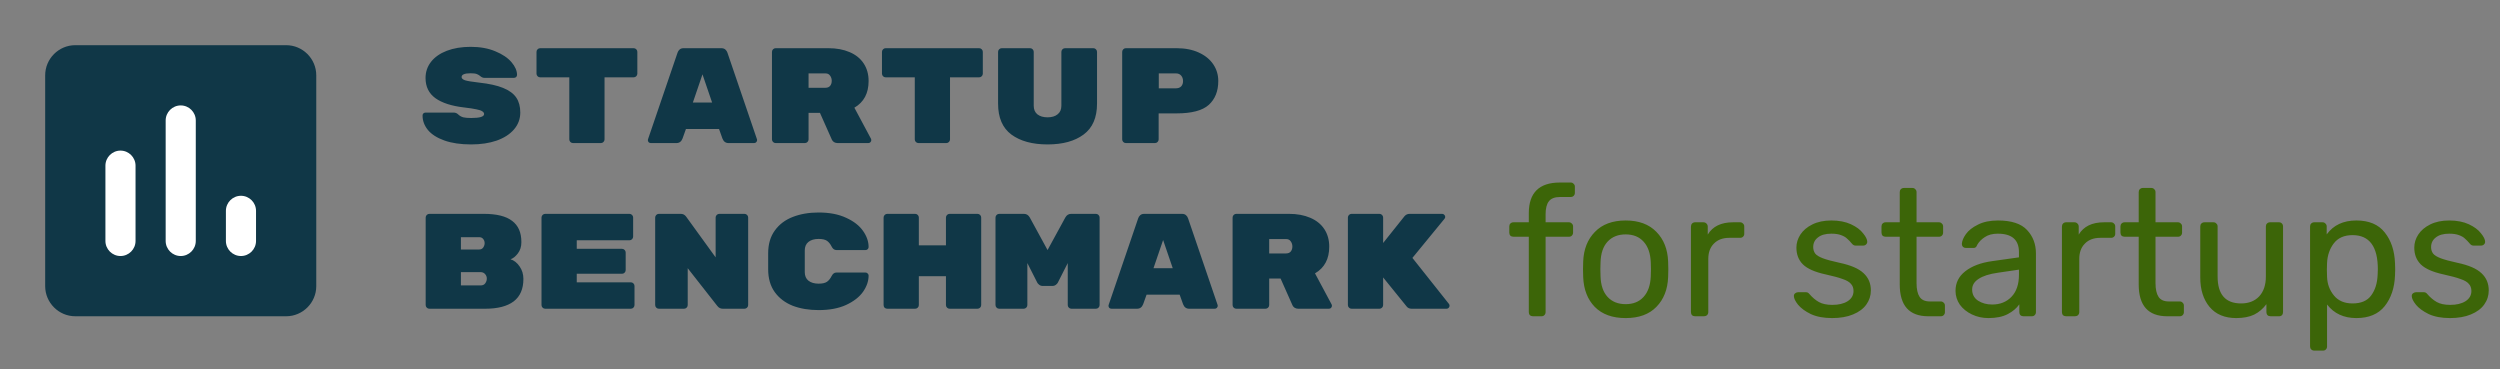 <svg width="332" height="49" viewBox="0 0 332 49" fill="none" xmlns="http://www.w3.org/2000/svg">
<rect x="0" y="0" width="332" height="49" fill="#808080" stroke="none"/>
<rect x="8" y="12" width="31" height="26" fill="white"/>
<path d="M63.64 10.972C64.96 11.116 66.016 11.35 66.808 11.674C67.612 11.998 68.194 12.424 68.554 12.952C68.914 13.48 69.094 14.14 69.094 14.932C69.094 15.796 68.812 16.552 68.248 17.2C67.696 17.836 66.928 18.328 65.944 18.676C64.96 19.012 63.838 19.18 62.578 19.18C61.174 19.18 59.986 19.006 59.014 18.658C58.042 18.31 57.316 17.848 56.836 17.272C56.356 16.684 56.116 16.042 56.116 15.346C56.116 15.226 56.152 15.13 56.224 15.058C56.308 14.986 56.41 14.95 56.53 14.95H60.22C60.472 14.95 60.676 15.028 60.832 15.184C61.036 15.376 61.264 15.508 61.516 15.58C61.768 15.64 62.122 15.67 62.578 15.67C63.718 15.67 64.288 15.496 64.288 15.148C64.288 15.004 64.21 14.884 64.054 14.788C63.91 14.68 63.646 14.59 63.262 14.518C62.89 14.434 62.338 14.35 61.606 14.266C59.962 14.074 58.702 13.666 57.826 13.042C56.95 12.406 56.512 11.512 56.512 10.36C56.512 9.544 56.758 8.824 57.25 8.2C57.742 7.576 58.438 7.09 59.338 6.742C60.25 6.394 61.306 6.22 62.506 6.22C63.754 6.22 64.846 6.418 65.782 6.814C66.718 7.198 67.432 7.678 67.924 8.254C68.416 8.83 68.662 9.394 68.662 9.946C68.662 10.066 68.62 10.162 68.536 10.234C68.464 10.306 68.362 10.342 68.23 10.342H64.36C64.156 10.342 63.97 10.27 63.802 10.126C63.67 10.006 63.514 9.91 63.334 9.838C63.154 9.766 62.878 9.73 62.506 9.73C61.702 9.73 61.3 9.898 61.3 10.234C61.3 10.414 61.456 10.558 61.768 10.666C62.08 10.762 62.704 10.864 63.64 10.972ZM84.153 6.4C84.285 6.4 84.399 6.448 84.495 6.544C84.591 6.64 84.639 6.754 84.639 6.886V9.784C84.639 9.916 84.591 10.03 84.495 10.126C84.399 10.222 84.285 10.27 84.153 10.27H80.283V18.514C80.283 18.646 80.235 18.76 80.139 18.856C80.043 18.952 79.929 19 79.797 19H76.089C75.957 19 75.843 18.952 75.747 18.856C75.651 18.76 75.603 18.646 75.603 18.514V10.27H71.733C71.601 10.27 71.487 10.222 71.391 10.126C71.295 10.03 71.247 9.916 71.247 9.784V6.886C71.247 6.754 71.295 6.64 71.391 6.544C71.487 6.448 71.601 6.4 71.733 6.4H84.153ZM90.644 18.388C90.488 18.796 90.218 19 89.834 19H86.432C86.324 19 86.228 18.964 86.144 18.892C86.072 18.808 86.036 18.712 86.036 18.604L86.054 18.496L89.978 6.994C90.026 6.838 90.116 6.7 90.248 6.58C90.38 6.46 90.56 6.4 90.788 6.4H95.792C96.02 6.4 96.2 6.46 96.332 6.58C96.464 6.7 96.554 6.838 96.602 6.994L100.526 18.496L100.544 18.604C100.544 18.712 100.502 18.808 100.418 18.892C100.346 18.964 100.256 19 100.148 19H96.746C96.362 19 96.092 18.796 95.936 18.388L95.486 17.128H91.094L90.644 18.388ZM93.29 9.874L92.012 13.618H94.568L93.29 9.874ZM115.675 18.442C115.699 18.49 115.711 18.544 115.711 18.604C115.711 18.712 115.669 18.808 115.585 18.892C115.513 18.964 115.423 19 115.315 19H111.229C111.061 19 110.905 18.958 110.761 18.874C110.629 18.79 110.533 18.682 110.473 18.55L108.889 14.986H107.377V18.514C107.377 18.646 107.329 18.76 107.233 18.856C107.137 18.952 107.023 19 106.891 19H103.003C102.871 19 102.757 18.952 102.661 18.856C102.565 18.76 102.517 18.646 102.517 18.514V6.886C102.517 6.754 102.565 6.64 102.661 6.544C102.757 6.448 102.871 6.4 103.003 6.4H110.005C111.085 6.4 112.027 6.574 112.831 6.922C113.647 7.27 114.271 7.774 114.703 8.434C115.135 9.094 115.351 9.868 115.351 10.756C115.351 12.388 114.721 13.57 113.461 14.302L115.675 18.442ZM109.627 11.656C109.891 11.656 110.095 11.572 110.239 11.404C110.383 11.224 110.455 11.002 110.455 10.738C110.455 10.474 110.383 10.246 110.239 10.054C110.107 9.85 109.903 9.748 109.627 9.748H107.377V11.656H109.627ZM130.032 6.4C130.164 6.4 130.278 6.448 130.374 6.544C130.47 6.64 130.518 6.754 130.518 6.886V9.784C130.518 9.916 130.47 10.03 130.374 10.126C130.278 10.222 130.164 10.27 130.032 10.27H126.162V18.514C126.162 18.646 126.114 18.76 126.018 18.856C125.922 18.952 125.808 19 125.676 19H121.968C121.836 19 121.722 18.952 121.626 18.856C121.53 18.76 121.482 18.646 121.482 18.514V10.27H117.612C117.48 10.27 117.366 10.222 117.27 10.126C117.174 10.03 117.126 9.916 117.126 9.784V6.886C117.126 6.754 117.174 6.64 117.27 6.544C117.366 6.448 117.48 6.4 117.612 6.4H130.032ZM139.115 19.18C137.099 19.18 135.497 18.742 134.309 17.866C133.133 16.99 132.545 15.622 132.545 13.762V6.886C132.545 6.754 132.593 6.64 132.689 6.544C132.785 6.448 132.899 6.4 133.031 6.4H136.793C136.925 6.4 137.039 6.448 137.135 6.544C137.231 6.64 137.279 6.754 137.279 6.886V14.05C137.279 14.542 137.441 14.92 137.765 15.184C138.101 15.448 138.551 15.58 139.115 15.58C139.679 15.58 140.123 15.448 140.447 15.184C140.783 14.92 140.951 14.542 140.951 14.05V6.886C140.951 6.754 140.999 6.64 141.095 6.544C141.191 6.448 141.305 6.4 141.437 6.4H145.199C145.331 6.4 145.445 6.448 145.541 6.544C145.637 6.64 145.685 6.754 145.685 6.886V13.762C145.685 15.622 145.091 16.99 143.903 17.866C142.727 18.742 141.131 19.18 139.115 19.18ZM156.244 6.4C157.372 6.4 158.356 6.592 159.196 6.976C160.036 7.36 160.678 7.882 161.122 8.542C161.566 9.202 161.788 9.94 161.788 10.756C161.788 12.1 161.368 13.156 160.528 13.924C159.688 14.68 158.26 15.058 156.244 15.058H153.868V18.514C153.868 18.646 153.82 18.76 153.724 18.856C153.628 18.952 153.514 19 153.382 19H149.512C149.38 19 149.266 18.952 149.17 18.856C149.074 18.76 149.026 18.646 149.026 18.514V6.886C149.026 6.754 149.074 6.64 149.17 6.544C149.266 6.448 149.38 6.4 149.512 6.4H156.244ZM156.172 11.728C156.46 11.728 156.688 11.644 156.856 11.476C157.024 11.296 157.108 11.062 157.108 10.774C157.108 10.474 157.024 10.228 156.856 10.036C156.688 9.844 156.46 9.748 156.172 9.748H153.886V11.728H156.172ZM67.798 34.43C68.266 34.574 68.668 34.892 69.004 35.384C69.34 35.864 69.508 36.416 69.508 37.04C69.508 38.372 69.076 39.368 68.212 40.028C67.348 40.676 66.088 41 64.432 41H57.016C56.884 41 56.77 40.952 56.674 40.856C56.578 40.76 56.53 40.646 56.53 40.514V28.886C56.53 28.754 56.578 28.64 56.674 28.544C56.77 28.448 56.884 28.4 57.016 28.4H64.252C65.956 28.4 67.21 28.712 68.014 29.336C68.83 29.948 69.238 30.878 69.238 32.126V32.18C69.238 32.756 69.082 33.248 68.77 33.656C68.458 34.064 68.134 34.322 67.798 34.43ZM64.36 32.288C64.36 32.072 64.294 31.886 64.162 31.73C64.042 31.574 63.862 31.496 63.622 31.496H61.21V33.134H63.622C63.862 33.134 64.042 33.05 64.162 32.882C64.294 32.702 64.36 32.504 64.36 32.288ZM63.82 37.904C64.096 37.904 64.3 37.814 64.432 37.634C64.576 37.442 64.648 37.232 64.648 37.004V36.986C64.648 36.758 64.57 36.56 64.414 36.392C64.27 36.224 64.072 36.14 63.82 36.14H61.21V37.904H63.82ZM83.775 37.49C83.907 37.49 84.021 37.538 84.117 37.634C84.213 37.73 84.261 37.844 84.261 37.976V40.514C84.261 40.646 84.213 40.76 84.117 40.856C84.021 40.952 83.907 41 83.775 41H72.399C72.267 41 72.153 40.952 72.057 40.856C71.961 40.76 71.913 40.646 71.913 40.514V28.886C71.913 28.754 71.961 28.64 72.057 28.544C72.153 28.448 72.267 28.4 72.399 28.4H83.595C83.727 28.4 83.841 28.448 83.937 28.544C84.033 28.64 84.081 28.754 84.081 28.886V31.424C84.081 31.556 84.033 31.67 83.937 31.766C83.841 31.862 83.727 31.91 83.595 31.91H76.593V33.044H82.605C82.737 33.044 82.851 33.092 82.947 33.188C83.043 33.284 83.091 33.398 83.091 33.53V35.87C83.091 36.002 83.043 36.116 82.947 36.212C82.851 36.308 82.737 36.356 82.605 36.356H76.593V37.49H83.775ZM98.87 28.4C99.002 28.4 99.116 28.448 99.212 28.544C99.308 28.64 99.356 28.754 99.356 28.886V40.514C99.356 40.646 99.308 40.76 99.212 40.856C99.116 40.952 99.002 41 98.87 41H95.972C95.684 41 95.444 40.874 95.252 40.622L91.328 35.618V40.514C91.328 40.646 91.28 40.76 91.184 40.856C91.088 40.952 90.974 41 90.842 41H87.494C87.362 41 87.248 40.952 87.152 40.856C87.056 40.76 87.008 40.646 87.008 40.514V28.886C87.008 28.754 87.056 28.64 87.152 28.544C87.248 28.448 87.362 28.4 87.494 28.4H90.41C90.698 28.4 90.932 28.52 91.112 28.76L95.036 34.178V28.886C95.036 28.754 95.084 28.64 95.18 28.544C95.276 28.448 95.39 28.4 95.522 28.4H98.87ZM106.873 36.14C106.873 36.632 107.035 37.01 107.359 37.274C107.695 37.538 108.145 37.67 108.709 37.67C109.213 37.67 109.585 37.586 109.825 37.418C110.065 37.25 110.269 36.998 110.437 36.662C110.593 36.35 110.803 36.194 111.067 36.194H114.955C115.063 36.194 115.153 36.236 115.225 36.32C115.309 36.392 115.351 36.482 115.351 36.59C115.351 37.322 115.105 38.042 114.613 38.75C114.121 39.446 113.371 40.028 112.363 40.496C111.367 40.952 110.149 41.18 108.709 41.18C107.425 41.18 106.279 40.988 105.271 40.604C104.275 40.208 103.483 39.608 102.895 38.804C102.307 37.988 102.013 36.974 102.013 35.762V33.638C102.013 32.426 102.307 31.418 102.895 30.614C103.483 29.798 104.275 29.198 105.271 28.814C106.279 28.418 107.425 28.22 108.709 28.22C110.149 28.22 111.367 28.454 112.363 28.922C113.371 29.378 114.121 29.96 114.613 30.668C115.105 31.364 115.351 32.078 115.351 32.81C115.351 32.918 115.309 33.014 115.225 33.098C115.153 33.17 115.063 33.206 114.955 33.206H111.067C110.803 33.206 110.593 33.05 110.437 32.738C110.269 32.402 110.065 32.15 109.825 31.982C109.585 31.814 109.213 31.73 108.709 31.73C108.145 31.73 107.695 31.862 107.359 32.126C107.035 32.39 106.873 32.768 106.873 33.26V36.14ZM129.816 28.4C129.948 28.4 130.062 28.448 130.158 28.544C130.254 28.64 130.302 28.754 130.302 28.886V40.514C130.302 40.646 130.254 40.76 130.158 40.856C130.062 40.952 129.948 41 129.816 41H126.108C125.976 41 125.862 40.952 125.766 40.856C125.67 40.76 125.622 40.646 125.622 40.514V36.68H122.022V40.514C122.022 40.646 121.974 40.76 121.878 40.856C121.782 40.952 121.668 41 121.536 41H117.828C117.696 41 117.582 40.958 117.486 40.874C117.39 40.778 117.342 40.658 117.342 40.514V28.886C117.342 28.754 117.39 28.64 117.486 28.544C117.582 28.448 117.696 28.4 117.828 28.4H121.536C121.668 28.4 121.782 28.448 121.878 28.544C121.974 28.64 122.022 28.754 122.022 28.886V32.576H125.622V28.886C125.622 28.754 125.67 28.64 125.766 28.544C125.862 28.448 125.976 28.4 126.108 28.4H129.816ZM141.473 28.886C141.653 28.562 141.911 28.4 142.247 28.4H145.541C145.673 28.4 145.787 28.448 145.883 28.544C145.979 28.64 146.027 28.754 146.027 28.886V40.514C146.027 40.646 145.979 40.76 145.883 40.856C145.787 40.952 145.673 41 145.541 41H142.283C142.151 41 142.037 40.952 141.941 40.856C141.845 40.76 141.797 40.646 141.797 40.514V34.934L140.483 37.526C140.447 37.61 140.363 37.706 140.231 37.814C140.099 37.922 139.931 37.976 139.727 37.976H138.503C138.299 37.976 138.131 37.922 137.999 37.814C137.867 37.706 137.783 37.61 137.747 37.526L136.433 34.934V40.514C136.433 40.646 136.385 40.76 136.289 40.856C136.193 40.952 136.079 41 135.947 41H132.689C132.557 41 132.443 40.952 132.347 40.856C132.251 40.76 132.203 40.646 132.203 40.514V28.886C132.203 28.754 132.251 28.64 132.347 28.544C132.443 28.448 132.557 28.4 132.689 28.4H135.983C136.319 28.4 136.577 28.562 136.757 28.886L139.115 33.206L141.473 28.886ZM151.816 40.388C151.66 40.796 151.39 41 151.006 41H147.604C147.496 41 147.4 40.964 147.316 40.892C147.244 40.808 147.208 40.712 147.208 40.604L147.226 40.496L151.15 28.994C151.198 28.838 151.288 28.7 151.42 28.58C151.552 28.46 151.732 28.4 151.96 28.4H156.964C157.192 28.4 157.372 28.46 157.504 28.58C157.636 28.7 157.726 28.838 157.774 28.994L161.698 40.496L161.716 40.604C161.716 40.712 161.674 40.808 161.59 40.892C161.518 40.964 161.428 41 161.32 41H157.918C157.534 41 157.264 40.796 157.108 40.388L156.658 39.128H152.266L151.816 40.388ZM154.462 31.874L153.184 35.618H155.74L154.462 31.874ZM176.847 40.442C176.871 40.49 176.883 40.544 176.883 40.604C176.883 40.712 176.841 40.808 176.757 40.892C176.685 40.964 176.595 41 176.487 41H172.401C172.233 41 172.077 40.958 171.933 40.874C171.801 40.79 171.705 40.682 171.645 40.55L170.061 36.986H168.549V40.514C168.549 40.646 168.501 40.76 168.405 40.856C168.309 40.952 168.195 41 168.063 41H164.175C164.043 41 163.929 40.952 163.833 40.856C163.737 40.76 163.689 40.646 163.689 40.514V28.886C163.689 28.754 163.737 28.64 163.833 28.544C163.929 28.448 164.043 28.4 164.175 28.4H171.177C172.257 28.4 173.199 28.574 174.003 28.922C174.819 29.27 175.443 29.774 175.875 30.434C176.307 31.094 176.523 31.868 176.523 32.756C176.523 34.388 175.893 35.57 174.633 36.302L176.847 40.442ZM170.799 33.656C171.063 33.656 171.267 33.572 171.411 33.404C171.555 33.224 171.627 33.002 171.627 32.738C171.627 32.474 171.555 32.246 171.411 32.054C171.279 31.85 171.075 31.748 170.799 31.748H168.549V33.656H170.799ZM192.428 40.37C192.476 40.442 192.5 40.52 192.5 40.604C192.5 40.712 192.458 40.808 192.374 40.892C192.302 40.964 192.212 41 192.104 41H187.46C187.184 41 186.968 40.904 186.812 40.712L183.68 36.842V40.514C183.68 40.646 183.632 40.76 183.536 40.856C183.44 40.952 183.326 41 183.194 41H179.486C179.354 41 179.24 40.952 179.144 40.856C179.048 40.76 179 40.646 179 40.514V28.886C179 28.754 179.048 28.64 179.144 28.544C179.24 28.448 179.354 28.4 179.486 28.4H183.194C183.326 28.4 183.44 28.448 183.536 28.544C183.632 28.64 183.68 28.754 183.68 28.886V32.27L186.524 28.706C186.704 28.502 186.926 28.4 187.19 28.4H191.528C191.636 28.4 191.726 28.442 191.798 28.526C191.882 28.598 191.924 28.688 191.924 28.796C191.924 28.892 191.894 28.976 191.834 29.048L187.568 34.25L192.428 40.37Z" fill="#103747"/>
<path d="M38 6H10C7.8 6 6 7.8 6 10V38C6 40.2 7.8 42 10 42H38C40.2 42 42 40.2 42 38V10C42 7.8 40.2 6 38 6ZM16 34C14.9 34 14 33.1 14 32V22C14 20.9 14.9 20 16 20C17.1 20 18 20.9 18 22V32C18 33.1 17.1 34 16 34ZM24 34C22.9 34 22 33.1 22 32V16C22 14.9 22.9 14 24 14C25.1 14 26 14.9 26 16V32C26 33.1 25.1 34 24 34ZM32 34C30.9 34 30 33.1 30 32V28C30 26.9 30.9 26 32 26C33.1 26 34 26.9 34 28V32C34 33.1 33.1 34 32 34Z" fill="#103747"/>
<path d="M203.576 42C203.416 42 203.28 41.952 203.168 41.856C203.072 41.744 203.024 41.608 203.024 41.448V31.44H200.984C200.824 31.44 200.688 31.392 200.576 31.296C200.48 31.184 200.432 31.048 200.432 30.888V30.072C200.432 29.912 200.48 29.784 200.576 29.688C200.688 29.576 200.824 29.52 200.984 29.52H203.024V28.32C203.024 25.6 204.4 24.24 207.152 24.24H208.592C208.752 24.24 208.88 24.296 208.976 24.408C209.088 24.504 209.144 24.632 209.144 24.792V25.608C209.144 25.768 209.088 25.904 208.976 26.016C208.88 26.112 208.752 26.16 208.592 26.16H207.2C206.48 26.16 205.976 26.352 205.688 26.736C205.4 27.104 205.256 27.672 205.256 28.44V29.52H208.352C208.512 29.52 208.64 29.576 208.736 29.688C208.848 29.784 208.904 29.912 208.904 30.072V30.888C208.904 31.048 208.848 31.184 208.736 31.296C208.64 31.392 208.512 31.44 208.352 31.44H205.256V41.448C205.256 41.608 205.2 41.744 205.088 41.856C204.992 41.952 204.864 42 204.704 42H203.576ZM215.888 42.24C214.128 42.24 212.76 41.744 211.784 40.752C210.824 39.76 210.312 38.44 210.248 36.792L210.224 35.76L210.248 34.728C210.312 33.096 210.832 31.784 211.808 30.792C212.784 29.784 214.144 29.28 215.888 29.28C217.632 29.28 218.992 29.784 219.968 30.792C220.944 31.784 221.464 33.096 221.528 34.728C221.544 34.904 221.552 35.248 221.552 35.76C221.552 36.272 221.544 36.616 221.528 36.792C221.464 38.44 220.944 39.76 219.968 40.752C219.008 41.744 217.648 42.24 215.888 42.24ZM215.888 40.392C216.896 40.392 217.688 40.072 218.264 39.432C218.856 38.792 219.176 37.872 219.224 36.672C219.24 36.512 219.248 36.208 219.248 35.76C219.248 35.312 219.24 35.008 219.224 34.848C219.176 33.648 218.856 32.728 218.264 32.088C217.688 31.448 216.896 31.128 215.888 31.128C214.88 31.128 214.08 31.448 213.488 32.088C212.896 32.728 212.584 33.648 212.552 34.848L212.528 35.76L212.552 36.672C212.584 37.872 212.896 38.792 213.488 39.432C214.08 40.072 214.88 40.392 215.888 40.392ZM225.109 42C224.949 42 224.813 41.952 224.701 41.856C224.605 41.744 224.557 41.608 224.557 41.448V30.096C224.557 29.936 224.605 29.8 224.701 29.688C224.813 29.576 224.949 29.52 225.109 29.52H226.213C226.373 29.52 226.509 29.576 226.621 29.688C226.733 29.8 226.789 29.936 226.789 30.096V31.152C227.445 30.064 228.565 29.52 230.149 29.52H231.085C231.245 29.52 231.373 29.576 231.469 29.688C231.581 29.784 231.637 29.912 231.637 30.072V31.056C231.637 31.216 231.581 31.344 231.469 31.44C231.373 31.536 231.245 31.584 231.085 31.584H229.645C228.781 31.584 228.101 31.84 227.605 32.352C227.109 32.848 226.861 33.528 226.861 34.392V41.448C226.861 41.608 226.805 41.744 226.693 41.856C226.581 41.952 226.445 42 226.285 42H225.109ZM243.315 42.24C242.195 42.24 241.251 42.064 240.483 41.712C239.731 41.344 239.163 40.928 238.779 40.464C238.411 40 238.227 39.616 238.227 39.312C238.227 39.152 238.283 39.032 238.395 38.952C238.523 38.856 238.651 38.808 238.779 38.808H239.859C240.019 38.808 240.163 38.888 240.291 39.048C240.675 39.496 241.091 39.848 241.539 40.104C241.987 40.36 242.587 40.488 243.339 40.488C244.171 40.488 244.843 40.328 245.355 40.008C245.883 39.672 246.147 39.216 246.147 38.64C246.147 38.256 246.035 37.944 245.811 37.704C245.603 37.448 245.235 37.232 244.707 37.056C244.195 36.864 243.427 36.656 242.403 36.432C241.011 36.128 240.019 35.688 239.427 35.112C238.851 34.536 238.563 33.792 238.563 32.88C238.563 32.272 238.739 31.696 239.091 31.152C239.459 30.592 239.987 30.144 240.675 29.808C241.379 29.456 242.219 29.28 243.195 29.28C244.219 29.28 245.091 29.448 245.811 29.784C246.531 30.12 247.067 30.52 247.419 30.984C247.787 31.432 247.971 31.808 247.971 32.112C247.971 32.256 247.915 32.376 247.803 32.472C247.707 32.568 247.587 32.616 247.443 32.616H246.435C246.243 32.616 246.083 32.536 245.955 32.376C245.699 32.072 245.475 31.84 245.283 31.68C245.107 31.504 244.843 31.352 244.491 31.224C244.155 31.096 243.723 31.032 243.195 31.032C242.427 31.032 241.835 31.2 241.419 31.536C241.003 31.856 240.795 32.28 240.795 32.808C240.795 33.144 240.883 33.432 241.059 33.672C241.235 33.896 241.571 34.104 242.067 34.296C242.579 34.488 243.315 34.688 244.275 34.896C245.795 35.216 246.867 35.68 247.491 36.288C248.131 36.88 248.451 37.64 248.451 38.568C248.451 39.256 248.251 39.88 247.851 40.44C247.451 41 246.859 41.44 246.075 41.76C245.307 42.08 244.387 42.24 243.315 42.24ZM256.078 42C253.55 42 252.286 40.592 252.286 37.776V31.44H250.414C250.254 31.44 250.118 31.392 250.006 31.296C249.91 31.184 249.862 31.048 249.862 30.888V30.072C249.862 29.912 249.91 29.784 250.006 29.688C250.118 29.576 250.254 29.52 250.414 29.52H252.286V25.512C252.286 25.352 252.334 25.224 252.43 25.128C252.542 25.016 252.678 24.96 252.838 24.96H253.966C254.126 24.96 254.254 25.016 254.35 25.128C254.462 25.224 254.518 25.352 254.518 25.512V29.52H257.494C257.654 29.52 257.782 29.576 257.878 29.688C257.99 29.784 258.046 29.912 258.046 30.072V30.888C258.046 31.048 257.99 31.184 257.878 31.296C257.782 31.392 257.654 31.44 257.494 31.44H254.518V37.608C254.518 38.408 254.654 39.016 254.926 39.432C255.198 39.832 255.646 40.032 256.27 40.032H257.734C257.894 40.032 258.022 40.088 258.118 40.2C258.23 40.296 258.286 40.424 258.286 40.584V41.448C258.286 41.608 258.23 41.744 258.118 41.856C258.022 41.952 257.894 42 257.734 42H256.078ZM264.061 42.24C263.277 42.24 262.549 42.08 261.877 41.76C261.205 41.44 260.669 41.008 260.269 40.464C259.885 39.904 259.693 39.288 259.693 38.616C259.693 37.56 260.125 36.696 260.989 36.024C261.869 35.336 263.053 34.888 264.541 34.68L268.117 34.176V33.48C268.117 31.848 267.181 31.032 265.309 31.032C264.605 31.032 264.029 31.184 263.581 31.488C263.133 31.776 262.797 32.12 262.573 32.52C262.525 32.664 262.461 32.768 262.381 32.832C262.317 32.896 262.221 32.928 262.093 32.928H261.061C260.917 32.928 260.789 32.88 260.677 32.784C260.581 32.672 260.533 32.544 260.533 32.4C260.549 32.016 260.725 31.584 261.061 31.104C261.413 30.608 261.949 30.184 262.669 29.832C263.389 29.464 264.277 29.28 265.333 29.28C267.125 29.28 268.413 29.704 269.197 30.552C269.981 31.384 270.373 32.424 270.373 33.672V41.448C270.373 41.608 270.317 41.744 270.205 41.856C270.109 41.952 269.981 42 269.821 42H268.717C268.557 42 268.421 41.952 268.309 41.856C268.213 41.744 268.165 41.608 268.165 41.448V40.416C267.813 40.928 267.301 41.36 266.629 41.712C265.957 42.064 265.101 42.24 264.061 42.24ZM264.565 40.44C265.605 40.44 266.453 40.104 267.109 39.432C267.781 38.744 268.117 37.76 268.117 36.48V35.808L265.333 36.216C264.197 36.376 263.341 36.648 262.765 37.032C262.189 37.4 261.901 37.872 261.901 38.448C261.901 39.088 262.165 39.584 262.693 39.936C263.221 40.272 263.845 40.44 264.565 40.44ZM274.375 42C274.215 42 274.079 41.952 273.967 41.856C273.871 41.744 273.823 41.608 273.823 41.448V30.096C273.823 29.936 273.871 29.8 273.967 29.688C274.079 29.576 274.215 29.52 274.375 29.52H275.479C275.639 29.52 275.775 29.576 275.887 29.688C275.999 29.8 276.055 29.936 276.055 30.096V31.152C276.711 30.064 277.831 29.52 279.415 29.52H280.351C280.511 29.52 280.639 29.576 280.735 29.688C280.847 29.784 280.903 29.912 280.903 30.072V31.056C280.903 31.216 280.847 31.344 280.735 31.44C280.639 31.536 280.511 31.584 280.351 31.584H278.911C278.047 31.584 277.367 31.84 276.871 32.352C276.375 32.848 276.127 33.528 276.127 34.392V41.448C276.127 41.608 276.071 41.744 275.959 41.856C275.847 41.952 275.711 42 275.551 42H274.375ZM287.812 42C285.284 42 284.02 40.592 284.02 37.776V31.44H282.148C281.988 31.44 281.852 31.392 281.74 31.296C281.644 31.184 281.596 31.048 281.596 30.888V30.072C281.596 29.912 281.644 29.784 281.74 29.688C281.852 29.576 281.988 29.52 282.148 29.52H284.02V25.512C284.02 25.352 284.068 25.224 284.164 25.128C284.276 25.016 284.412 24.96 284.572 24.96H285.7C285.86 24.96 285.988 25.016 286.084 25.128C286.196 25.224 286.252 25.352 286.252 25.512V29.52H289.228C289.388 29.52 289.516 29.576 289.612 29.688C289.724 29.784 289.78 29.912 289.78 30.072V30.888C289.78 31.048 289.724 31.184 289.612 31.296C289.516 31.392 289.388 31.44 289.228 31.44H286.252V37.608C286.252 38.408 286.388 39.016 286.66 39.432C286.932 39.832 287.38 40.032 288.004 40.032H289.468C289.628 40.032 289.756 40.088 289.852 40.2C289.964 40.296 290.02 40.424 290.02 40.584V41.448C290.02 41.608 289.964 41.744 289.852 41.856C289.756 41.952 289.628 42 289.468 42H287.812ZM296.971 42.24C295.451 42.24 294.275 41.752 293.443 40.776C292.611 39.784 292.195 38.472 292.195 36.84V30.072C292.195 29.912 292.243 29.784 292.339 29.688C292.451 29.576 292.587 29.52 292.747 29.52H293.947C294.107 29.52 294.235 29.576 294.331 29.688C294.443 29.784 294.499 29.912 294.499 30.072V36.72C294.499 39.104 295.539 40.296 297.619 40.296C298.627 40.296 299.427 39.984 300.019 39.36C300.611 38.72 300.907 37.84 300.907 36.72V30.072C300.907 29.912 300.955 29.784 301.051 29.688C301.163 29.576 301.299 29.52 301.459 29.52H302.659C302.819 29.52 302.947 29.576 303.043 29.688C303.139 29.784 303.187 29.912 303.187 30.072V41.448C303.187 41.608 303.139 41.744 303.043 41.856C302.947 41.952 302.819 42 302.659 42H301.531C301.371 42 301.235 41.952 301.123 41.856C301.027 41.744 300.979 41.608 300.979 41.448V40.392C300.531 41 299.987 41.464 299.347 41.784C298.707 42.088 297.915 42.24 296.971 42.24ZM307.329 46.56C307.169 46.56 307.033 46.504 306.921 46.392C306.825 46.296 306.777 46.168 306.777 46.008V30.072C306.777 29.912 306.825 29.784 306.921 29.688C307.033 29.576 307.169 29.52 307.329 29.52H308.433C308.593 29.52 308.721 29.576 308.817 29.688C308.929 29.784 308.985 29.912 308.985 30.072V31.128C309.881 29.896 311.193 29.28 312.921 29.28C314.601 29.28 315.857 29.808 316.689 30.864C317.537 31.92 317.993 33.28 318.057 34.944C318.073 35.12 318.081 35.392 318.081 35.76C318.081 36.128 318.073 36.4 318.057 36.576C317.993 38.224 317.537 39.584 316.689 40.656C315.841 41.712 314.585 42.24 312.921 42.24C311.257 42.24 309.961 41.64 309.033 40.44V46.008C309.033 46.168 308.985 46.296 308.889 46.392C308.793 46.504 308.665 46.56 308.505 46.56H307.329ZM312.417 40.296C313.553 40.296 314.377 39.944 314.889 39.24C315.417 38.536 315.705 37.608 315.753 36.456C315.769 36.296 315.777 36.064 315.777 35.76C315.777 32.736 314.657 31.224 312.417 31.224C311.313 31.224 310.481 31.592 309.921 32.328C309.377 33.048 309.081 33.912 309.033 34.92L309.009 35.832L309.033 36.768C309.065 37.712 309.369 38.536 309.945 39.24C310.521 39.944 311.345 40.296 312.417 40.296ZM325.369 42.24C324.249 42.24 323.305 42.064 322.537 41.712C321.785 41.344 321.217 40.928 320.833 40.464C320.465 40 320.281 39.616 320.281 39.312C320.281 39.152 320.337 39.032 320.449 38.952C320.577 38.856 320.705 38.808 320.833 38.808H321.913C322.073 38.808 322.217 38.888 322.345 39.048C322.729 39.496 323.145 39.848 323.593 40.104C324.041 40.36 324.641 40.488 325.393 40.488C326.225 40.488 326.897 40.328 327.409 40.008C327.937 39.672 328.201 39.216 328.201 38.64C328.201 38.256 328.089 37.944 327.865 37.704C327.657 37.448 327.289 37.232 326.761 37.056C326.249 36.864 325.481 36.656 324.457 36.432C323.065 36.128 322.073 35.688 321.481 35.112C320.905 34.536 320.617 33.792 320.617 32.88C320.617 32.272 320.793 31.696 321.145 31.152C321.513 30.592 322.041 30.144 322.729 29.808C323.433 29.456 324.273 29.28 325.249 29.28C326.273 29.28 327.145 29.448 327.865 29.784C328.585 30.12 329.121 30.52 329.473 30.984C329.841 31.432 330.025 31.808 330.025 32.112C330.025 32.256 329.969 32.376 329.857 32.472C329.761 32.568 329.641 32.616 329.497 32.616H328.489C328.297 32.616 328.137 32.536 328.009 32.376C327.753 32.072 327.529 31.84 327.337 31.68C327.161 31.504 326.897 31.352 326.545 31.224C326.209 31.096 325.777 31.032 325.249 31.032C324.481 31.032 323.889 31.2 323.473 31.536C323.057 31.856 322.849 32.28 322.849 32.808C322.849 33.144 322.937 33.432 323.113 33.672C323.289 33.896 323.625 34.104 324.121 34.296C324.633 34.488 325.369 34.688 326.329 34.896C327.849 35.216 328.921 35.68 329.545 36.288C330.185 36.88 330.505 37.64 330.505 38.568C330.505 39.256 330.305 39.88 329.905 40.44C329.505 41 328.913 41.44 328.129 41.76C327.361 42.08 326.441 42.24 325.369 42.24Z" fill="#3C6508"/>
</svg>
